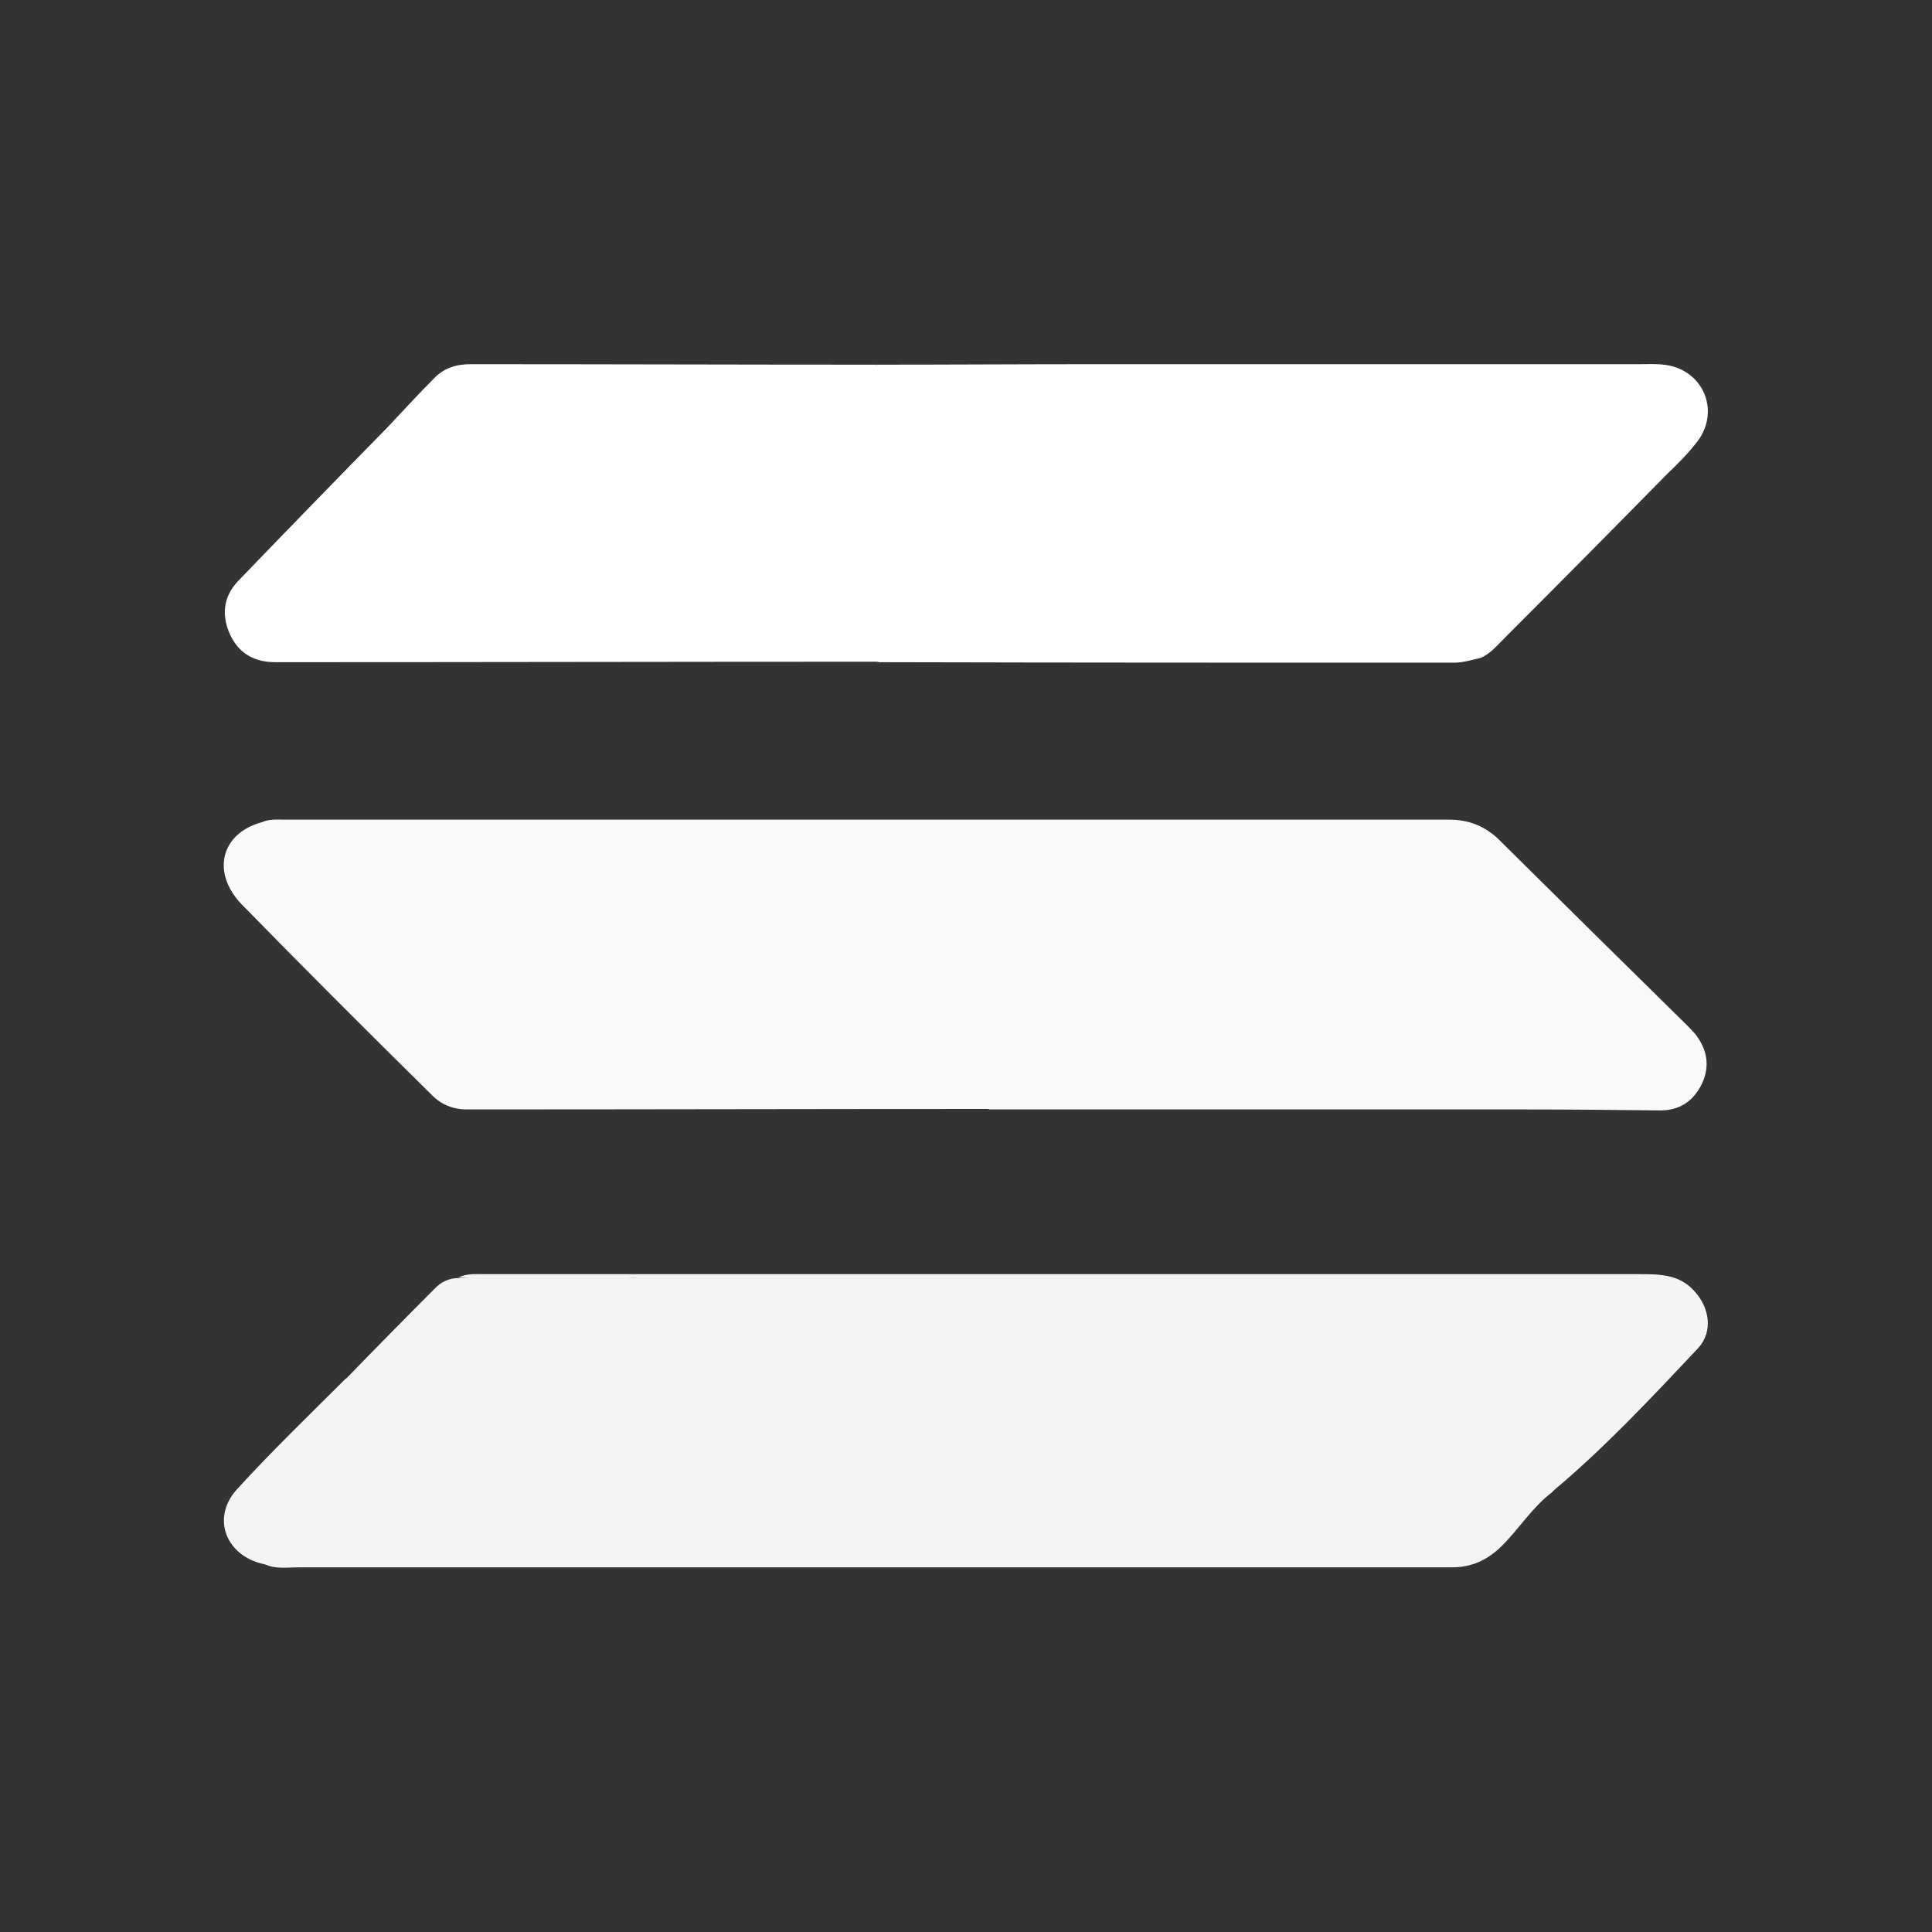 <?xml version="1.0" encoding="utf-8"?>
<!-- Generator: Adobe Illustrator 25.2.0, SVG Export Plug-In . SVG Version: 6.00 Build 0)  -->
<svg version="1.1" id="레이어_1" xmlns="http://www.w3.org/2000/svg" xmlns:xlink="http://www.w3.org/1999/xlink" x="0px"
	 y="0px" viewBox="0 0 400 400" style="enable-background:new 0 0 400 400;" xml:space="preserve">
<rect x="0" y="0" width="400" height="400" fill="#333333" stroke="none"/>
<style type="text/css">
	.st0{fill:#ffffff;}
	.st1{fill:#F9F9F9;}
	.st2{fill:#F4F4F4;}
</style>
<g>
	<path class="st0" d="M80.3,88.4c3.2-3.4,6.3-6.8,9.6-10.1c2-2.1,4.6-2.9,7.5-2.9c28,0,56,0.1,83.9,0.1c2.2,2,5.1,1.2,7.6,2.4
		c3.9,1.8,8,3.2,11.3,6.2c1.4,1.3,3.2,1.9,5.1,2.2c2.9,0.4,5.5,1.6,8,3.2c3.3,2.1,6.7,4.1,10.8,4c1.9,0,3.2,1.2,4.4,2.6
		c1.3,1.4,2.6,3,4.5,3.3c10.6,1.7,19.2,8.2,29,12c8.9,3.5,17.5,7.5,26.2,11.3c5.7,2.5,11,5.7,16.9,7.9c2.5,0.9,3.4,3.1,1.5,5.6
		c-1.8,0.4-3.7,1-5.5,1c-39.7,0-79.3,0-119-0.1c-5.9-1.3-10.6-5.2-16.3-6.9c-2.4-0.7-3.9-2.9-6.1-4.1c-4.8-2.8-10.4-3.3-15.5-5.6
		c-2.4-1.1-4.8-1.9-6.8-3.7c-1.3-1.2-2.8-2.1-4.5-2.6c-11.1-3.2-21.1-9-31.8-13.3c-6.3-2.5-12.2-5.8-18.3-8.6
		C81.1,91.7,80.1,90.5,80.3,88.4z"/>
	<path class="st1" d="M316.2,229.7c-37.1,0-74.3,0-111.4,0c-0.7-0.7-1.5-1.7-2.4-1.7c-7.3,0.6-12.3-4.3-17.8-7.7
		c-3-1.9-6-3.5-9.6-3.8c-0.4,0-0.9-0.1-1.3-0.3c-6.7-3.9-14.7-5.3-21-10c-0.7-0.5-1.5-1.1-2.3-1.2c-10.6-1.7-18.5-9.3-28.3-12.8
		c-4.9-1.8-9.7-3.8-14.5-5.8c-3.5-1.4-7.1-2.4-9.6-5.6c-0.8-1-2.2-1.8-3.4-1.8c-4.9,0.3-8.2-3.1-12.1-5.1c-1.7-0.9-2.9-2.1-0.9-4
		c37.2-0.1,74.4,0,111.6-0.1c3.4,0,6.1,1.6,8.8,3.2c1.5,0.9,2.9,2,4.5,2.6c10.8,4.1,20.7,10.5,31.6,14.2c8.8,3,16.4,8.6,25.6,10.5
		c2.4,0.5,3.6,2.9,5.7,3.9c11.1,5,21.5,11.1,33,15.3c4.3,1.6,9,2.1,12.7,5.2C316.6,226.3,317.7,227.6,316.2,229.7z"/>
	<path class="st2" d="M321.4,308.9c-4.1,3.1-6.8,7.5-10.4,11.1c-3,3-6.3,4.5-10.4,4.5c-1.3,0-2.6,0-3.9,0c-78.3,0-156.6,0-234.9,0
		c-2.3,0-4.7,0.4-6.9-0.6c1.5-2.9,4.2-2.2,6.6-2.2c14.1-0.2,28.1-0.1,42.2-0.1c12.5,0,24.9,0,37.4,0c4.3,0,8.6,1.8,12.9,0.2
		c2-0.8,4-0.1,6-0.1c28.4,0,56.8,0,85.3,0c0.6,0,1.2,0,2.2-0.3c-5.2-2.4-9.2-6.4-14.8-7.3c-2.1-0.4-4.1-1.5-5.8-2.9
		c-1.3-1.1-2.8-2.2-4.5-2.5c-9.1-1.7-16.6-7-24.7-10.9c-0.3-0.1-0.5-0.3-0.8-0.4c-9.6-2.7-17.7-8.5-26.7-12.3
		c-10.9-4.6-21.5-9.9-32.6-14.2c-1.5-0.6-3-1.1-4.4-1.9c-1.8-1-3.1-2.3-1.5-4.5c11-0.4,22-0.1,33-0.2c21.2-0.1,42.3,0,63.5,0
		c5.3,0,10.3,1.3,15,3.5c6.7,3.1,13.3,6.5,20.1,9.3c4.6,1.8,9.1,3.7,13.6,5.5c3.6,1.4,7.2,3.1,10.3,5.5c3.2,2.5,7.1,3.3,10.8,4.3
		c3.7,1,7.1,2.3,10.2,4.5c3.7,2.6,8.1,3.8,11.9,6.3C322.5,304.7,323.1,306.5,321.4,308.9z"/>
	<path class="st0" d="M306.6,136.2c-0.1-2.4-1.6-3.5-3.7-4.2c-8.8-2.9-16.5-8.2-25.1-11.4c-6.7-2.5-13.1-5.7-19.6-8.7
		c-5.8-2.7-12.1-4.6-17.4-8.4c-1.3-0.9-2.7-1-4.1-1.1c-3.9-0.3-7.4-1.3-9.7-4.9c-0.7-1.1-1.9-2-3.2-1.9c-4.4,0.4-7.7-1.9-11.1-4.1
		c-2.6-1.7-5.3-2.9-8.4-3.2c-1.1-0.1-2.4-0.4-3.2-1.1c-5-4.4-11.1-6.4-17.1-8.9c-1.3-0.5-2.2-1.4-2.6-2.8c15.1,0,30.1-0.1,45.2-0.1
		c37.7,0,75.4,0,113,0c1.6,0,3.2-0.1,4.8,0.1c8,0.8,11.9,9.3,7.1,15.8c-1.9,2.5-4.2,4.8-6.5,7c-11.1,11.3-22.2,22.5-33.4,33.7
		C310,133.6,308.6,135.3,306.6,136.2z"/>
	<path class="st2" d="M131.6,264.6c3.2,4.1,8.3,4.6,12.5,6.4c9.1,3.7,18,7.9,26.9,11.8c5.4,2.4,11.6,4.5,16.2,8.8
		c0.4,0.4,1,0.8,1.5,0.9c7.6,1.2,14.4,4.8,20.7,8.8c6.6,4.2,14.3,5.4,21.1,9.2c6.4,3.5,13.2,7,20,9.9c1.3,0.6,3.4,0.9,3.2,2.4
		c-0.2,2-2.3,1.1-3.6,1.1c-31.7,0-63.4,0-95.1,0c-0.5-0.3-1-0.8-1.5-0.8c-6.5,0.2-11.7-2.8-16.8-6.4c-3.1-2.2-6.9-2.8-10.5-3.8
		c-5.7-1.5-10.4-5.4-15.8-7.7c-1.4-0.6-2.7-1.9-4.3-2c-7.2-0.4-12.7-4.4-18.3-8.1c-3.9-2.5-8.7-3.1-12.6-5.6c-1.7-1-3.3-1.8-3.6-4
		c6.1-6.3,12.2-12.5,18.4-18.7c1.3-1.4,3-2.2,5-2.2C107.2,263.9,119.4,263.7,131.6,264.6z"/>
	<path class="st1" d="M316.2,229.7c-2.2-5.5-7.8-5.7-12.3-7.1c-4.7-1.5-9.5-3-13.6-5.5c-6.8-4.3-15.3-5.4-21.4-10.3
		c-6.9-5.5-15.3-7-22.7-11.1c-6.9-3.8-15.2-5.5-22.2-9.5c-9.3-5.2-20.3-6.9-28.3-14.7c-1.5-1.5-3.6-1-5.4-1c-36.4,0-72.8,0-109.2,0
		c-1.2,1.5-2.8,1.9-4.6,2c-6.1,0.2-12.1,0.2-18.2,0c-1.7-0.1-3.5-0.2-4.4-2.1c1.6-0.9,3.4-0.7,5.1-0.7c80.3,0,160.7,0,241,0
		c4.2,0,7.6,1.4,10.5,4.3c12.8,12.7,25.6,25.3,38.4,37.9c0.7,0.7,1.4,1.4,2.1,2.2c2.4,3.1,3.1,6.5,1.4,10.2
		c-1.7,3.6-4.6,5.6-8.6,5.6C334.7,229.8,325.4,229.7,316.2,229.7z"/>
	<path class="st1" d="M54,170.3c9.1,0,18.1,0.1,27.2,0.1c4.7,1.8,7.8,6.8,13.6,6.3c1.1-0.1,2.8,0.6,3.5,1.4c4,5,10,6.3,15.4,8.3
		c6.9,2.6,13.5,5.7,20.3,8.6c2.7,1.1,4.4,3.7,7.2,4.8c5.3,2.2,11,3.1,16.1,6.2c6.5,4.1,13.8,6.8,21.3,8.8c4.2,1.1,7.8,3.8,11.3,6.3
		c3.4,2.5,7,4.7,11.4,5c2.2,0.2,3.5,1.2,3.6,3.5c-36.1,0-72.1,0.1-108.2,0.1c-2.9,0-5.4-1-7.4-3.1C76.1,213.6,63,200.5,50,187.2
		C43.7,180.6,45.8,172.6,54,170.3z"/>
	<path class="st0" d="M80.3,88.4c8.5,4.8,17.5,8.5,26.4,12.6c6.4,3,13.3,5.1,19.5,8.7c2.4,1.4,5.8,1.2,8.1,2.7
		c7,4.9,15.3,6.6,22.7,10.2c8.6,4.2,18,7.6,25.2,14.4c-41.7,0-83.5,0.1-125.2,0.1c-4.3,0-7.6-1.8-9.4-5.8c-1.8-4-1.3-7.8,1.6-10.9
		C59.4,109.8,69.8,99.1,80.3,88.4z"/>
	<path class="st2" d="M131.6,264.6c-12.2,0-24.4-0.1-36.7-0.1c1.8-0.9,3.7-0.7,5.5-0.7c79.7,0,159.3,0,239,0c4.1,0,8.2,0,11.3,3.4
		c3.3,3.5,4,8.5,0.9,11.9c-9.7,10.3-19.4,20.7-30.3,29.8c0.2-3.4-2.6-4.6-4.9-5.4c-4.6-1.6-8.3-4.7-12.5-6.8
		c-4-1.9-8.4-3.1-12.7-4.1c-2.2-0.5-4.1-1-5.5-2.9c-1.8-2.2-4.5-3.3-7-4.2c-14.5-5.3-28.3-12.2-42.4-18.5c-4.7-2.1-9-2.5-13.7-2.5
		C192.3,264.6,162,264.6,131.6,264.6z"/>
	<path class="st2" d="M71.6,285.4c8.7,4,18,6.8,25.6,13.1c0.5,0.4,1.3,0.8,2,0.8c9.3,1.1,16.8,6.2,24.8,10.5
		c4.3,2.3,9.8,1.9,14.2,4.8c1.5,1,3.3,1.5,4.6,3c1.8,2.2,4.3,3.3,7.2,3.5c2.1,0.1,4,0.6,5.1,2.6c-31.1,0-62.2,0-93.3,0.1
		c-2.3,0-4.6,0.1-6.9,0.1c-8.1-1.6-11.3-9.6-5.8-15.6C56.3,300.4,64,293,71.6,285.4z"/>
</g>
</svg>
